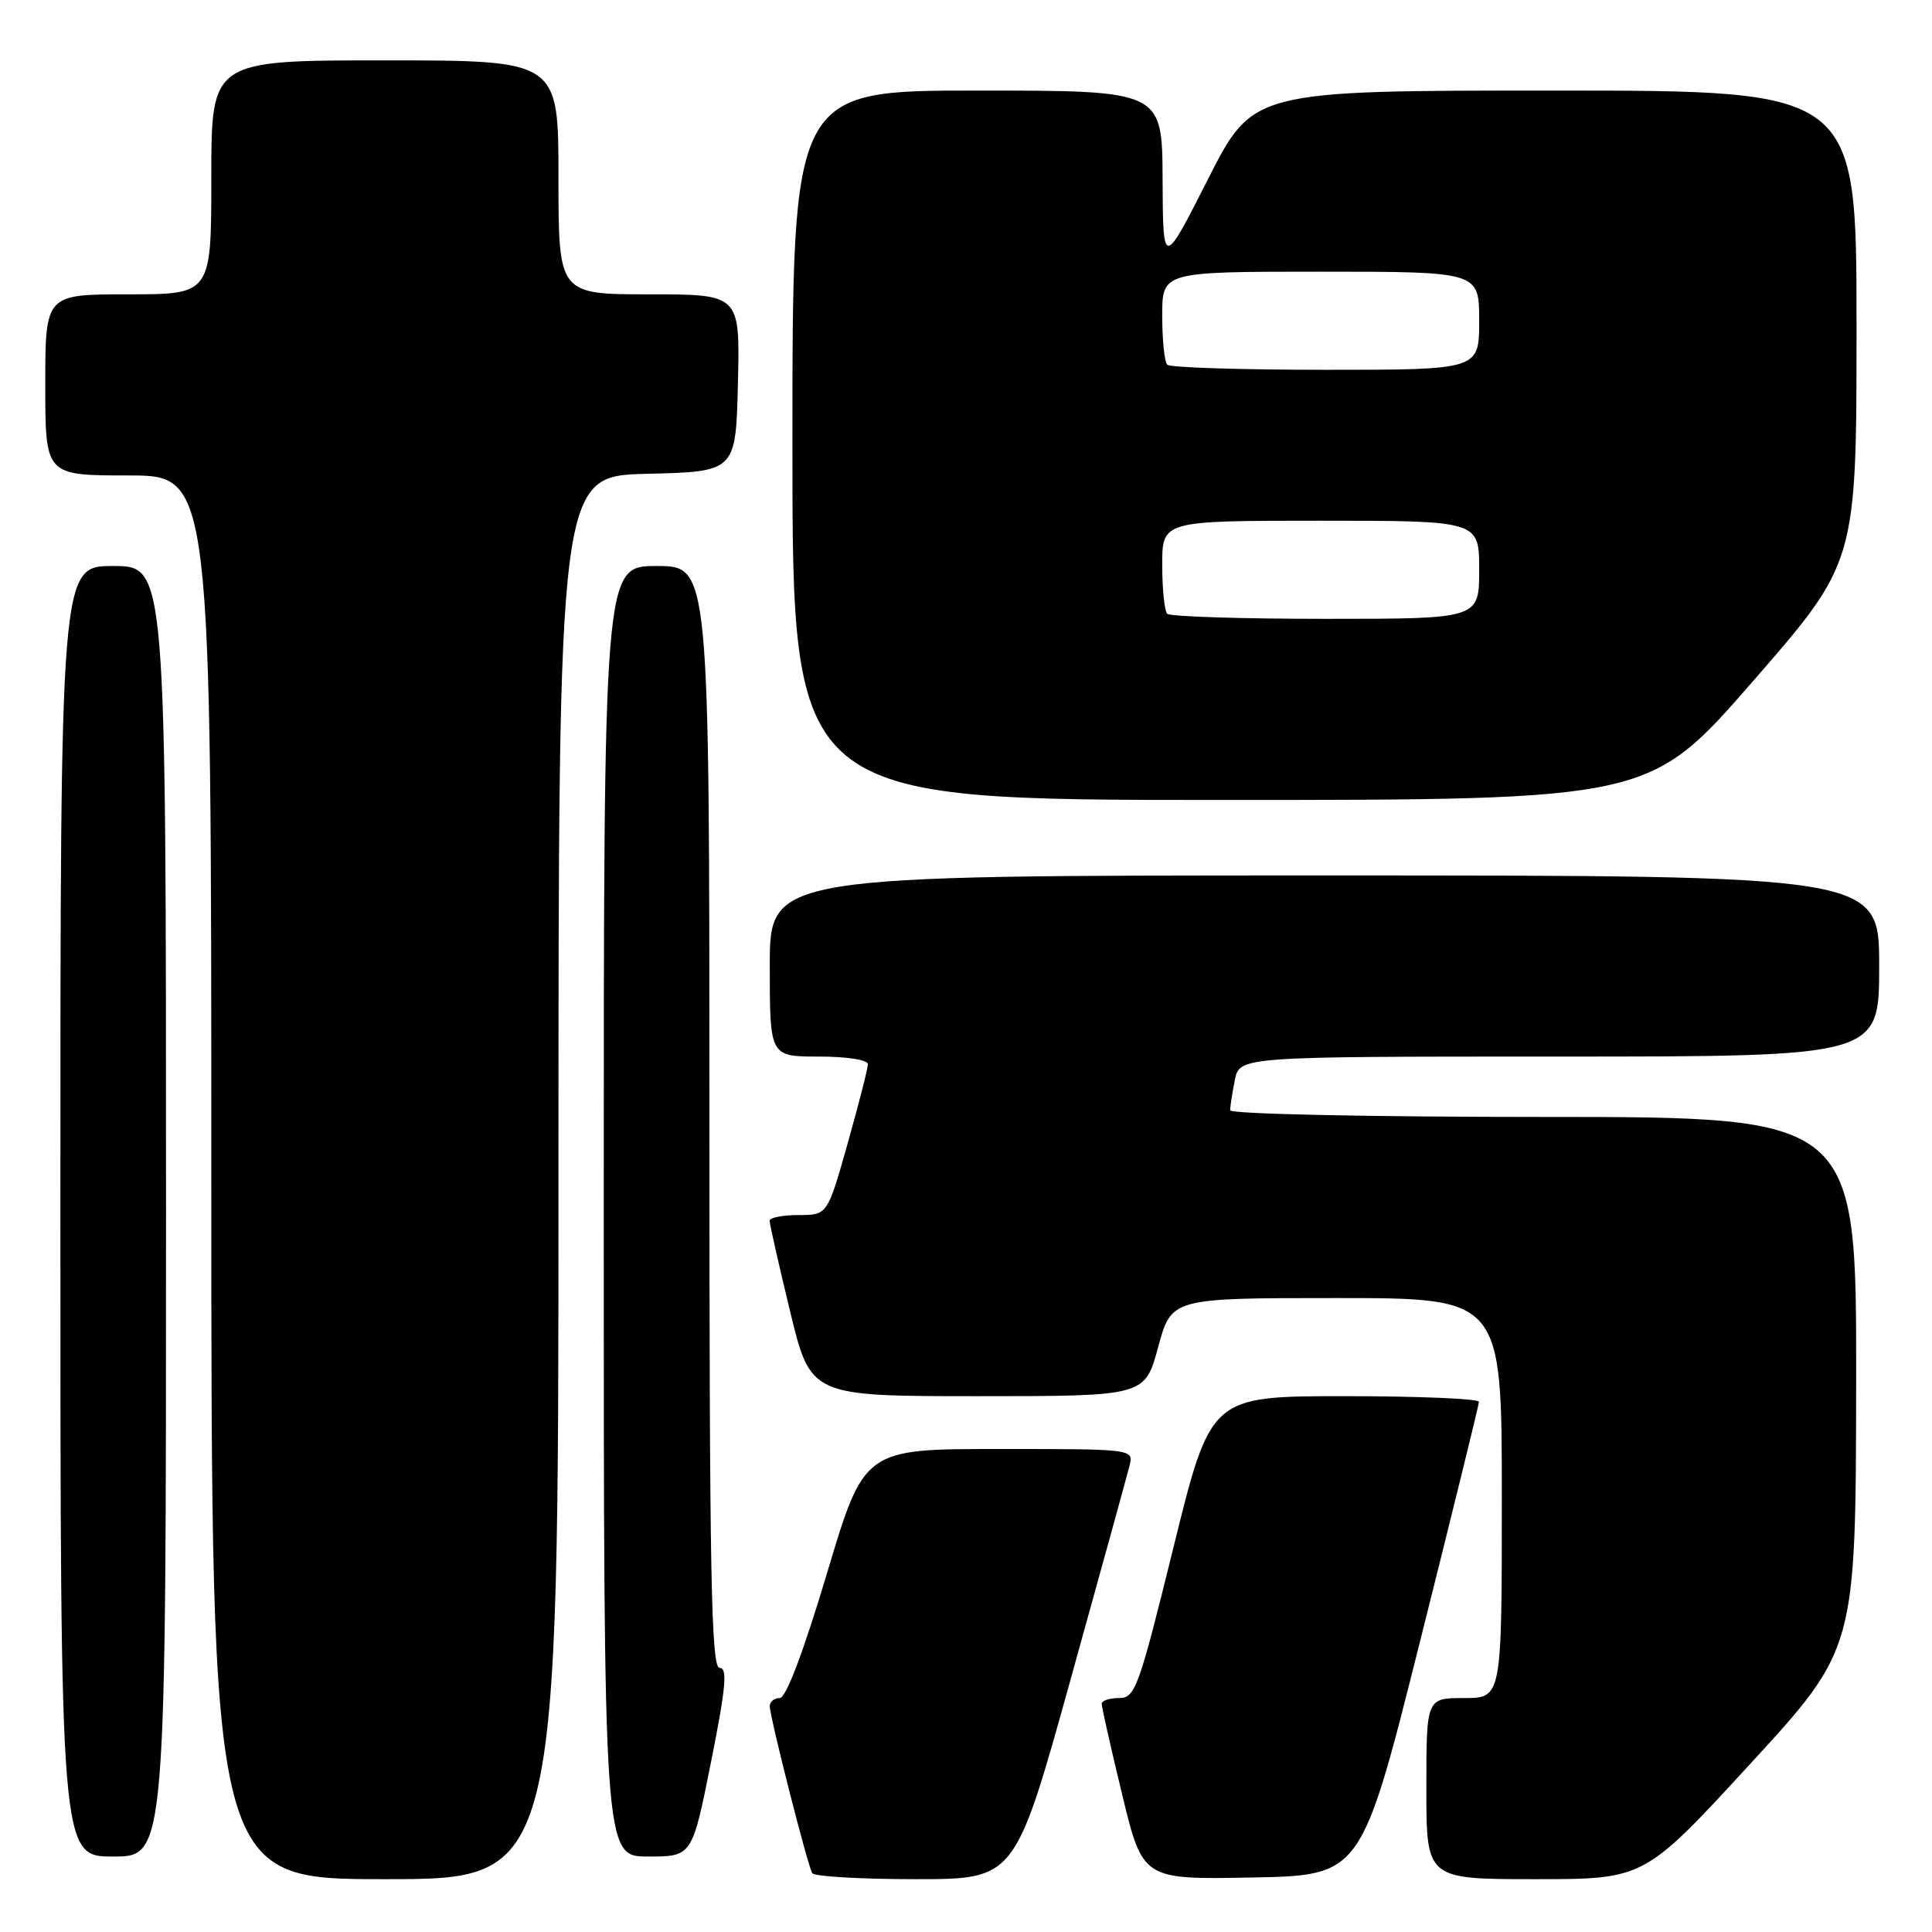 <?xml version="1.0" encoding="UTF-8" standalone="no"?>
<!DOCTYPE svg PUBLIC "-//W3C//DTD SVG 1.1//EN" "http://www.w3.org/Graphics/SVG/1.1/DTD/svg11.dtd" >
<svg xmlns="http://www.w3.org/2000/svg" xmlns:xlink="http://www.w3.org/1999/xlink" version="1.1" viewBox="0 0 256 256">
 <g >
 <path fill="currentColor"
d=" M 74.00 156.03 C 74.00 63.06 74.00 63.06 85.75 62.78 C 97.50 62.50 97.50 62.50 97.78 50.75 C 98.06 39.00 98.06 39.00 86.03 39.00 C 74.00 39.00 74.00 39.00 74.00 23.50 C 74.00 8.00 74.00 8.00 51.00 8.00 C 28.00 8.00 28.00 8.00 28.00 23.50 C 28.00 39.00 28.00 39.00 17.00 39.00 C 6.00 39.00 6.00 39.00 6.00 51.00 C 6.00 63.00 6.00 63.00 17.00 63.00 C 28.00 63.00 28.00 63.00 28.00 156.00 C 28.00 249.00 28.00 249.00 51.00 249.00 C 74.00 249.00 74.00 249.00 74.00 156.03 Z  M 141.80 222.75 C 145.81 208.31 149.35 195.49 149.66 194.25 C 150.23 192.00 150.23 192.00 132.37 192.00 C 114.50 192.00 114.50 192.00 109.57 208.50 C 106.43 218.99 104.15 225.00 103.32 225.00 C 102.59 225.00 102.00 225.48 102.00 226.07 C 102.00 227.50 107.01 247.21 107.63 248.21 C 107.90 248.64 114.05 249.00 121.31 249.00 C 134.50 249.00 134.50 249.00 141.80 222.75 Z  M 188.16 217.50 C 192.44 200.45 195.96 186.16 195.97 185.75 C 195.99 185.34 188.00 185.00 178.21 185.00 C 160.43 185.00 160.43 185.00 155.50 205.00 C 150.88 223.73 150.42 225.00 148.29 225.00 C 147.03 225.00 145.99 225.34 145.98 225.75 C 145.97 226.16 147.19 231.57 148.69 237.78 C 151.42 249.05 151.42 249.05 165.90 248.78 C 180.38 248.50 180.38 248.50 188.16 217.50 Z  M 231.89 233.75 C 245.90 218.50 245.90 218.50 245.95 183.25 C 246.00 148.00 246.00 148.00 204.50 148.00 C 181.45 148.00 163.00 147.61 163.00 147.12 C 163.00 146.64 163.28 144.84 163.62 143.12 C 164.25 140.00 164.25 140.00 206.62 140.00 C 249.00 140.00 249.00 140.00 249.00 128.00 C 249.00 116.00 249.00 116.00 175.50 116.00 C 102.00 116.00 102.00 116.00 102.00 128.00 C 102.00 140.00 102.00 140.00 108.50 140.00 C 112.20 140.00 115.00 140.43 115.00 141.01 C 115.00 141.56 113.79 146.29 112.32 151.51 C 109.64 161.00 109.64 161.00 105.82 161.00 C 103.72 161.00 101.99 161.34 101.98 161.75 C 101.97 162.16 103.19 167.56 104.69 173.75 C 107.41 185.00 107.41 185.00 129.56 185.00 C 151.70 185.00 151.70 185.00 153.46 178.50 C 155.22 172.00 155.22 172.00 177.11 172.00 C 199.00 172.00 199.00 172.00 199.00 198.50 C 199.00 225.00 199.00 225.00 194.00 225.00 C 189.00 225.00 189.00 225.00 189.00 237.00 C 189.00 249.00 189.00 249.00 203.44 249.00 C 217.88 249.00 217.88 249.00 231.89 233.75 Z  M 22.00 160.50 C 22.00 75.00 22.00 75.00 15.00 75.00 C 8.00 75.00 8.00 75.00 8.00 160.50 C 8.00 246.00 8.00 246.00 15.00 246.00 C 22.00 246.00 22.00 246.00 22.00 160.50 Z  M 94.21 233.50 C 96.19 223.56 96.43 221.00 95.35 221.00 C 94.23 221.00 94.00 208.69 94.00 148.00 C 94.00 75.00 94.00 75.00 87.00 75.00 C 80.00 75.00 80.00 75.00 80.00 160.50 C 80.00 246.00 80.00 246.00 85.86 246.00 C 91.71 246.00 91.71 246.00 94.21 233.50 Z  M 232.29 90.25 C 246.00 74.51 246.00 74.51 246.00 43.25 C 246.00 12.00 246.00 12.00 206.01 12.00 C 166.02 12.00 166.02 12.00 160.06 23.75 C 154.10 35.50 154.10 35.50 154.05 23.75 C 154.00 12.00 154.00 12.00 129.50 12.00 C 105.00 12.00 105.00 12.00 105.00 59.00 C 105.00 106.00 105.00 106.00 161.79 106.00 C 218.57 106.00 218.57 106.00 232.29 90.25 Z  M 154.67 81.33 C 154.30 80.97 154.00 78.04 154.00 74.83 C 154.00 69.00 154.00 69.00 175.00 69.00 C 196.00 69.00 196.00 69.00 196.00 75.50 C 196.00 82.00 196.00 82.00 175.67 82.00 C 164.48 82.00 155.03 81.70 154.67 81.33 Z  M 154.67 48.33 C 154.30 47.97 154.00 45.04 154.00 41.83 C 154.00 36.00 154.00 36.00 175.00 36.00 C 196.00 36.00 196.00 36.00 196.00 42.50 C 196.00 49.00 196.00 49.00 175.67 49.00 C 164.48 49.00 155.03 48.70 154.67 48.33 Z "/>
</g>
</svg>